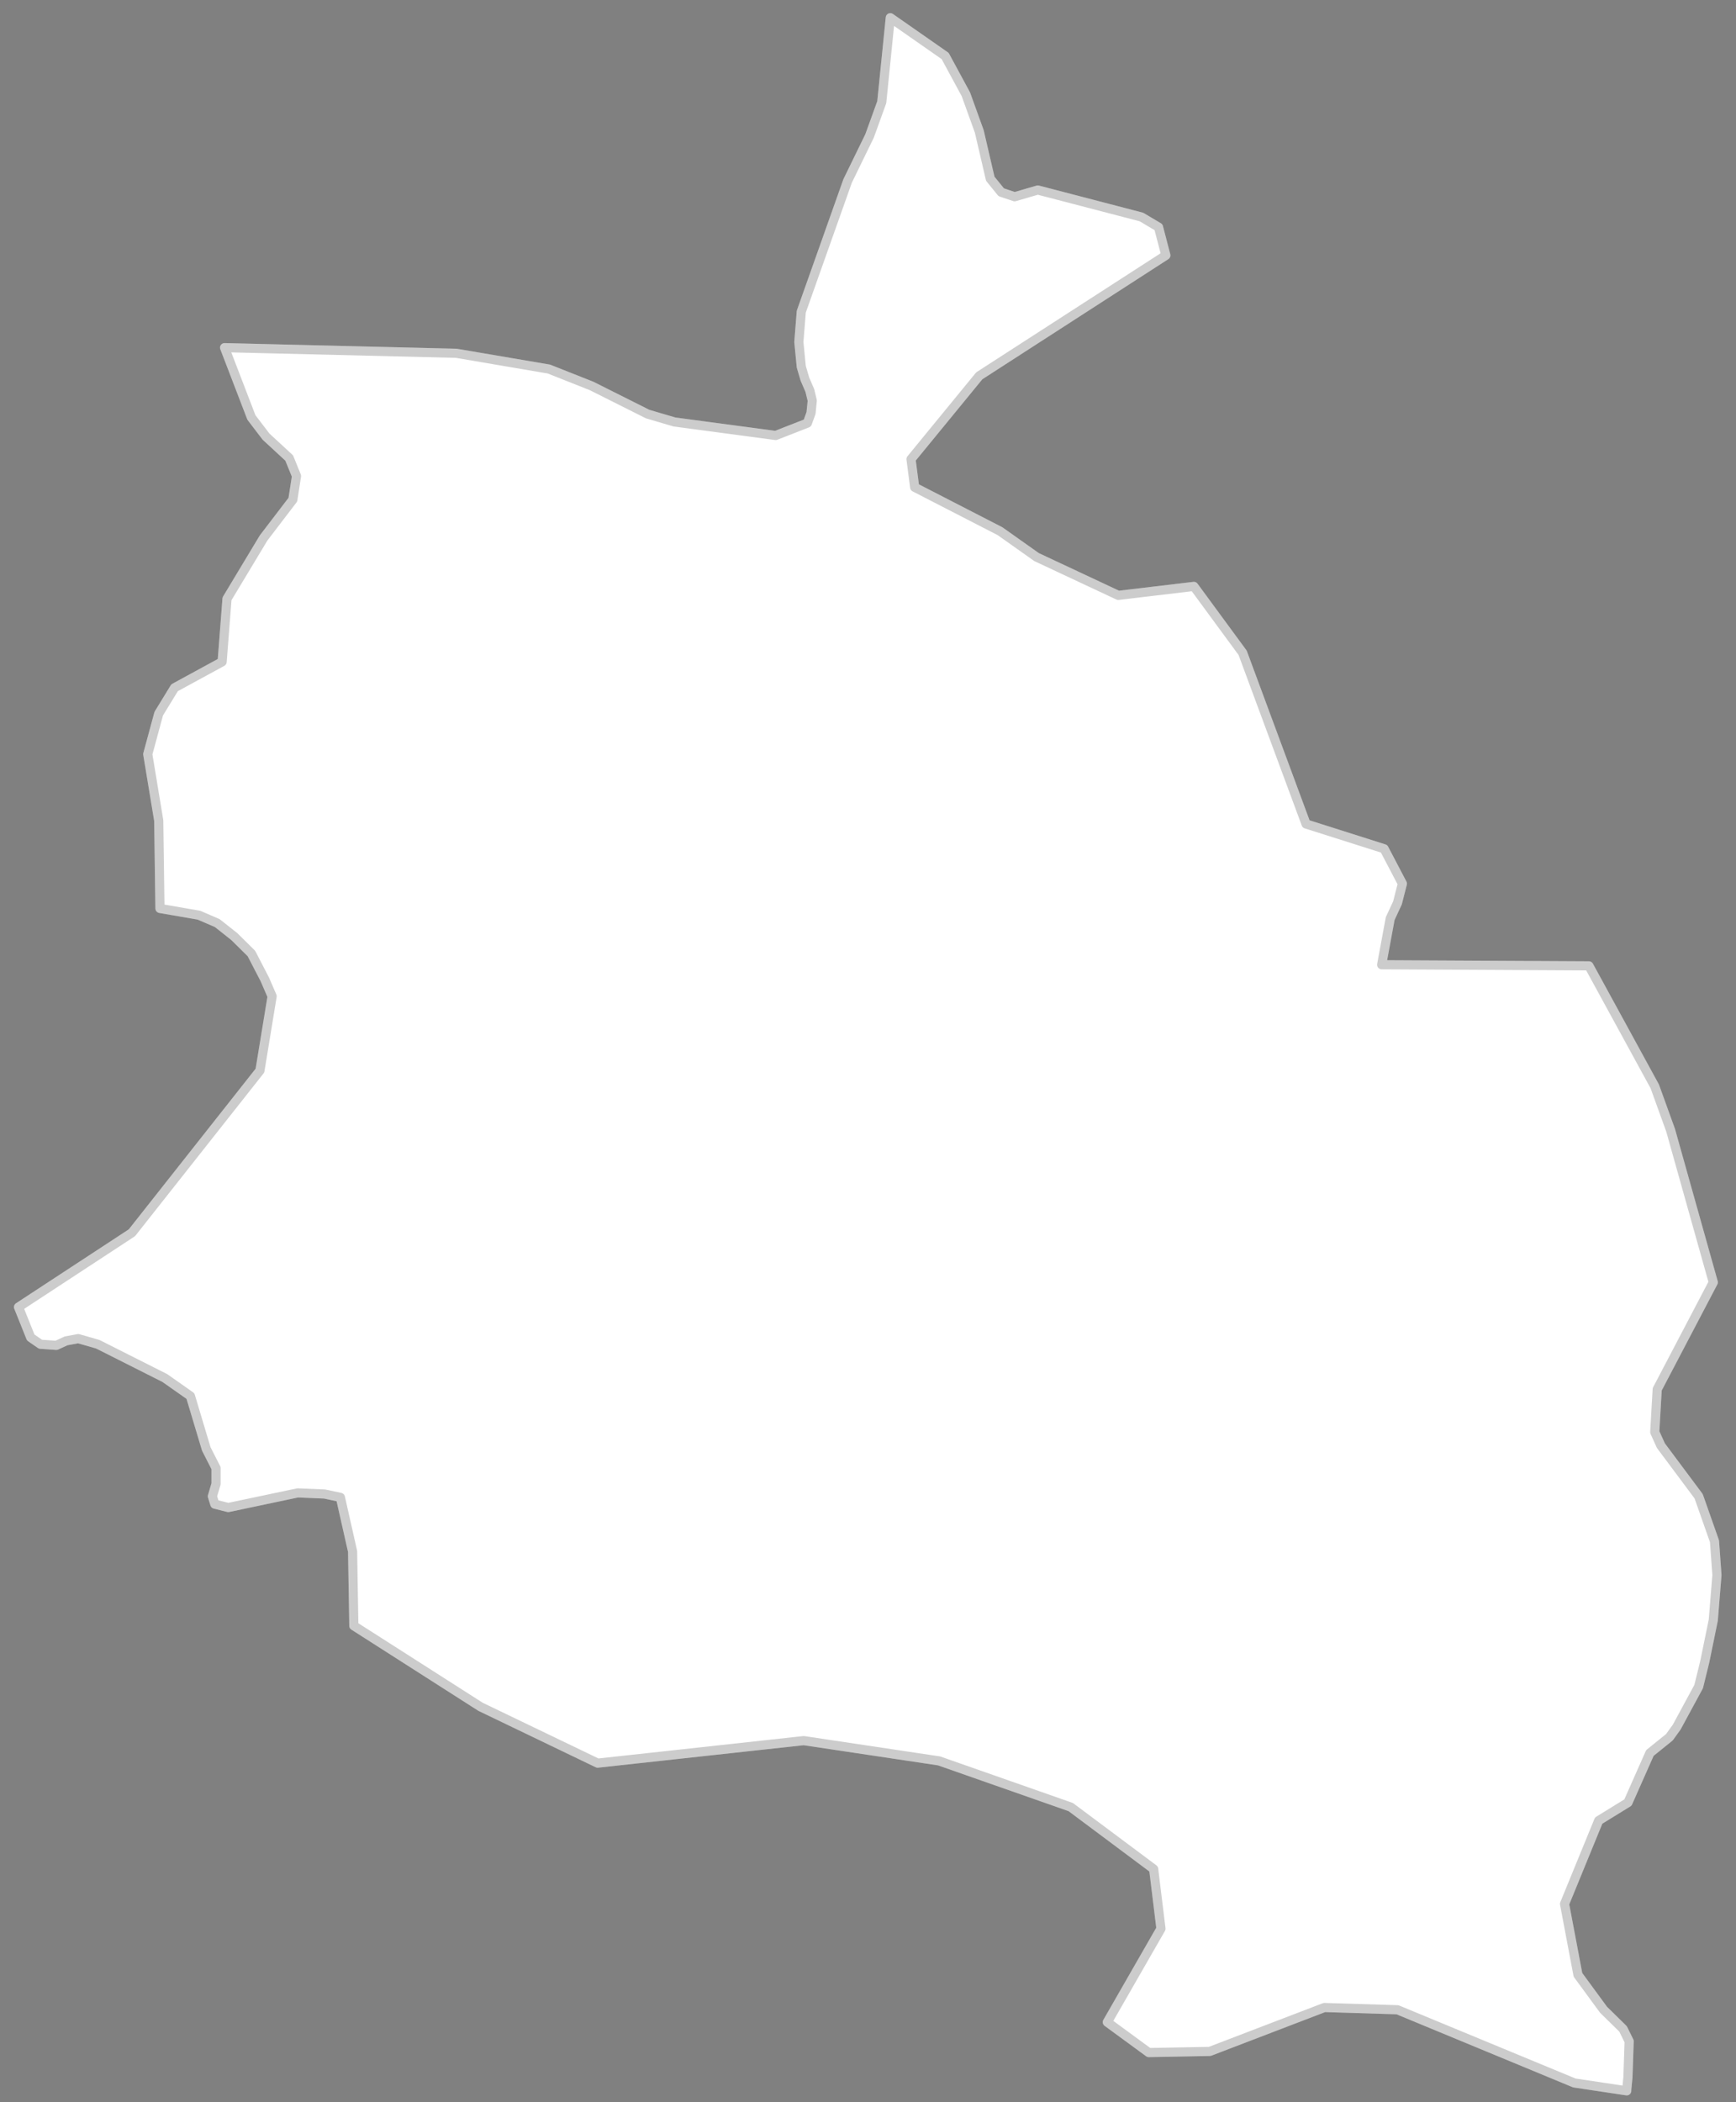<svg width="95" height="115" viewBox="0 0 95 115" fill="none" xmlns="http://www.w3.org/2000/svg">
<rect x="0" y="0" width="95" height="115" fill="#808080" stroke="none"/>
<path d="M12.156 36.205L12.423 32.755L14.425 29.429L16.026 27.334L16.226 26.041L15.826 25.055L14.558 23.885L13.758 22.837L12.29 19.018L24.967 19.326L30.038 20.189L32.373 21.113L35.442 22.652L36.91 23.084L42.448 23.823L44.183 23.145L44.383 22.591L44.45 21.913L44.316 21.359L44.049 20.743L43.849 20.065L43.716 18.71L43.849 17.047L46.384 9.901L47.585 7.437L48.253 5.589L48.72 0.969L51.722 3.063L52.856 5.158L53.59 7.191L54.191 9.778L54.791 10.517L55.525 10.763L56.793 10.394L62.464 11.872L63.398 12.427L63.799 13.967L53.59 20.558L49.854 25.117L50.054 26.657L54.725 29.059L56.726 30.476L61.197 32.57L65.333 32.078L68.002 35.712L71.472 45.076L75.742 46.431L76.743 48.34L76.476 49.388L76.076 50.25L75.609 52.776L86.951 52.837L90.554 59.429L91.422 61.831L93.757 70.147L90.688 76L90.554 78.341L90.888 79.08L92.956 81.852L93.824 84.316L93.957 86.164L93.757 88.628L93.29 90.907L92.956 92.263L91.755 94.48L91.355 95.034L90.287 95.897L89.086 98.607L87.485 99.593L85.617 104.152L86.351 108.032L87.752 109.942L88.819 110.989L89.153 111.667L89.086 113.638L89.02 114.316V114.377L86.151 113.946L76.476 109.942L72.473 109.819L66.201 112.221L62.865 112.283L60.596 110.62L63.532 105.507L63.132 102.242L58.594 98.854L51.389 96.328L43.982 95.219L32.706 96.451L26.301 93.371L19.362 88.936V88.874L19.295 84.87L18.628 81.913L17.761 81.729L16.293 81.667L12.49 82.468L11.756 82.283L11.622 81.852L11.823 81.174V80.312L11.289 79.264L10.421 76.369L9.02 75.384L5.351 73.535L4.283 73.228L3.616 73.351L3.082 73.597L2.215 73.535L1.681 73.166L1.014 71.503L7.219 67.437L14.225 58.566L14.892 54.501L14.492 53.577L13.758 52.16L12.823 51.236L11.889 50.496L10.889 50.065L8.753 49.696L8.687 44.891L8.086 41.256L8.687 39.039L9.554 37.622L12.156 36.205Z" fill="white"/>
<path d="M12.156 36.205L12.423 32.755L14.425 29.429L16.026 27.334L16.226 26.041L15.826 25.055L14.558 23.885L13.758 22.837L12.29 19.018L24.967 19.326L30.038 20.189L32.373 21.113L35.442 22.652L36.91 23.084L42.448 23.823L44.183 23.145L44.383 22.591L44.45 21.913L44.316 21.359L44.049 20.743L43.849 20.065L43.716 18.71L43.849 17.047L46.384 9.901L47.585 7.437L48.253 5.589L48.72 0.969L51.722 3.063L52.856 5.158L53.59 7.191L54.191 9.778L54.791 10.517L55.525 10.763L56.793 10.394L62.464 11.872L63.398 12.427L63.799 13.967L53.59 20.558L49.854 25.117L50.054 26.657L54.725 29.059L56.726 30.476L61.197 32.57L65.333 32.078L68.002 35.712L71.472 45.076L75.742 46.431L76.743 48.34L76.476 49.388L76.076 50.25L75.609 52.776L86.951 52.837L90.554 59.429L91.422 61.831L93.757 70.147L90.688 76L90.554 78.341L90.888 79.08L92.956 81.852L93.824 84.316L93.957 86.164L93.757 88.628L93.29 90.907L92.956 92.263L91.755 94.48L91.355 95.034L90.287 95.897L89.086 98.607L87.485 99.593L85.617 104.152L86.351 108.032L87.752 109.942L88.819 110.989L89.153 111.667L89.086 113.638L89.02 114.316V114.377L86.151 113.946L76.476 109.942L72.473 109.819L66.201 112.221L62.865 112.283L60.596 110.62L63.532 105.507L63.132 102.242L58.594 98.854L51.389 96.328L43.982 95.219L32.706 96.451L26.301 93.371L19.362 88.936V88.874L19.295 84.87L18.628 81.913L17.761 81.729L16.293 81.667L12.49 82.468L11.756 82.283L11.622 81.852L11.823 81.174V80.312L11.289 79.264L10.421 76.369L9.02 75.384L5.351 73.535L4.283 73.228L3.616 73.351L3.082 73.597L2.215 73.535L1.681 73.166L1.014 71.503L7.219 67.437L14.225 58.566L14.892 54.501L14.492 53.577L13.758 52.16L12.823 51.236L11.889 50.496L10.889 50.065L8.753 49.696L8.687 44.891L8.086 41.256L8.687 39.039L9.554 37.622L12.156 36.205Z" stroke="white" stroke-width="0.5" stroke-linecap="round" stroke-linejoin="round"/>
<path d="M12.156 36.205L12.423 32.755L14.425 29.429L16.026 27.334L16.226 26.041L15.826 25.055L14.558 23.885L13.758 22.837L12.29 19.018L24.967 19.326L30.038 20.189L32.373 21.113L35.442 22.652L36.91 23.084L42.448 23.823L44.183 23.145L44.383 22.591L44.45 21.913L44.316 21.359L44.049 20.743L43.849 20.065L43.716 18.71L43.849 17.047L46.384 9.901L47.585 7.437L48.253 5.589L48.72 0.969L51.722 3.063L52.856 5.158L53.59 7.191L54.191 9.778L54.791 10.517L55.525 10.763L56.793 10.394L62.464 11.872L63.398 12.427L63.799 13.967L53.59 20.558L49.854 25.117L50.054 26.657L54.725 29.059L56.726 30.476L61.197 32.57L65.333 32.078L68.002 35.712L71.472 45.076L75.742 46.431L76.743 48.34L76.476 49.388L76.076 50.25L75.609 52.776L86.951 52.837L90.554 59.429L91.422 61.831L93.757 70.147L90.688 76L90.554 78.341L90.888 79.08L92.956 81.852L93.824 84.316L93.957 86.164L93.757 88.628L93.29 90.907L92.956 92.263L91.755 94.48L91.355 95.034L90.287 95.897L89.086 98.607L87.485 99.593L85.617 104.152L86.351 108.032L87.752 109.942L88.819 110.989L89.153 111.667L89.086 113.638L89.02 114.316V114.377L86.151 113.946L76.476 109.942L72.473 109.819L66.201 112.221L62.865 112.283L60.596 110.62L63.532 105.507L63.132 102.242L58.594 98.854L51.389 96.328L43.982 95.219L32.706 96.451L26.301 93.371L19.362 88.936V88.874L19.295 84.87L18.628 81.913L17.761 81.729L16.293 81.667L12.49 82.468L11.756 82.283L11.622 81.852L11.823 81.174V80.312L11.289 79.264L10.421 76.369L9.02 75.384L5.351 73.535L4.283 73.228L3.616 73.351L3.082 73.597L2.215 73.535L1.681 73.166L1.014 71.503L7.219 67.437L14.225 58.566L14.892 54.501L14.492 53.577L13.758 52.16L12.823 51.236L11.889 50.496L10.889 50.065L8.753 49.696L8.687 44.891L8.086 41.256L8.687 39.039L9.554 37.622L12.156 36.205Z" stroke="black" stroke-opacity="0.2" stroke-width="0.5" stroke-linecap="round" stroke-linejoin="round"/>
</svg>
